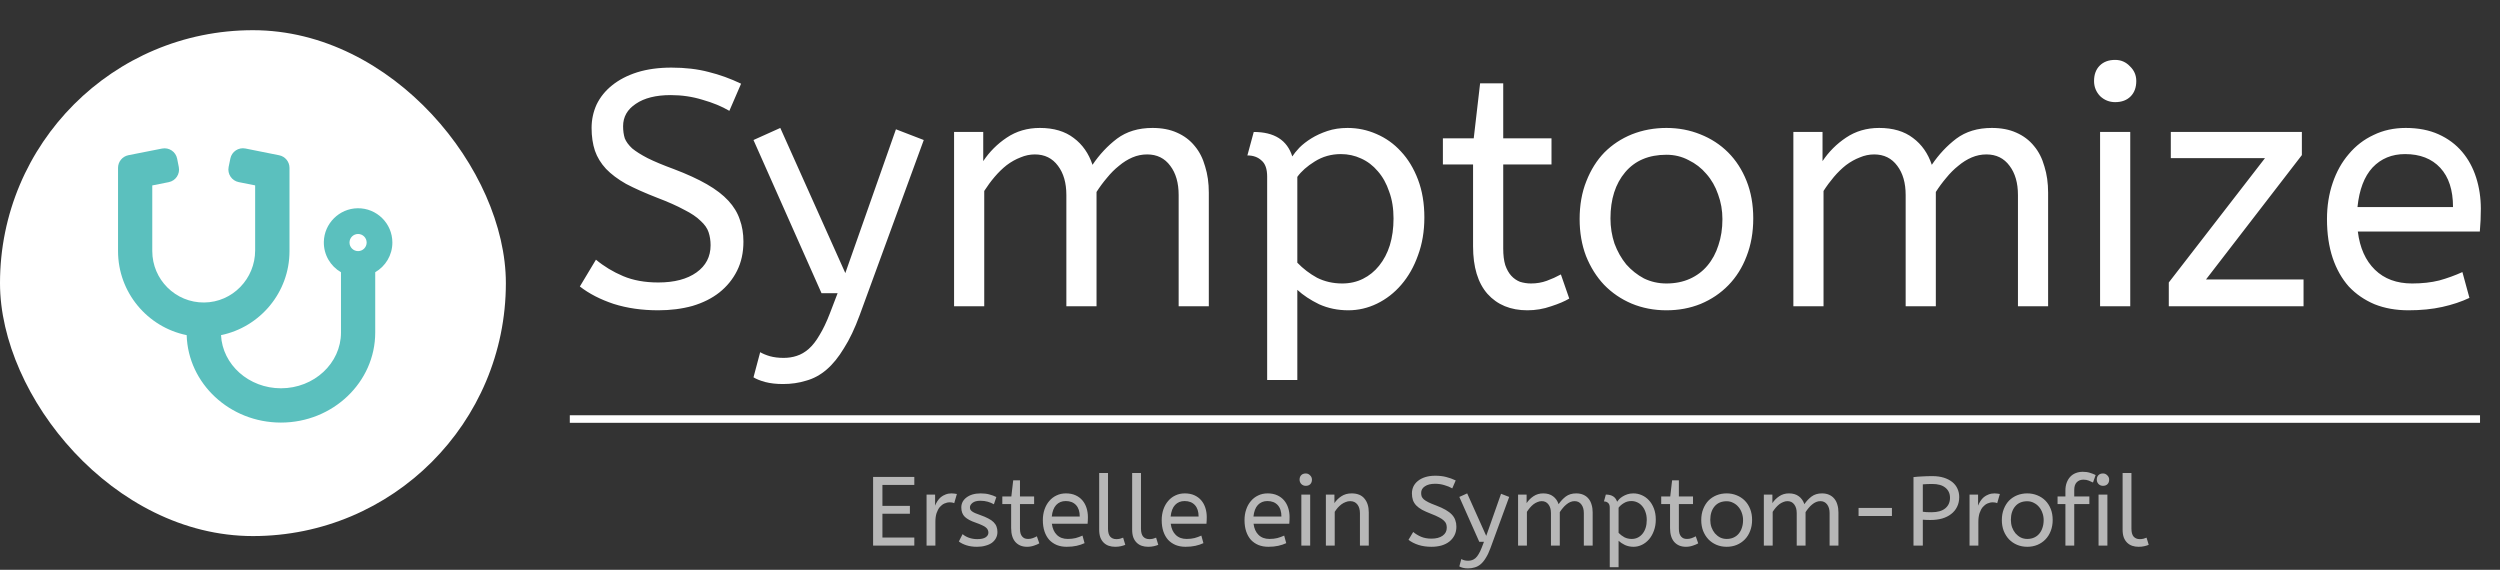 <svg width="351" height="80" viewBox="0 0 351 80" fill="none" xmlns="http://www.w3.org/2000/svg">
<rect x="0" y="0" width="351" height="80" fill="#333333" stroke="none"/>
<rect y="4.24" width="71.024" height="71.024" rx="35.512" fill="white"/>
<g clip-path="url(#clip0)">
<path d="M50.206 29.239C47.634 29.276 45.52 31.375 45.467 33.948C45.429 35.776 46.407 37.378 47.874 38.221V46.691C47.874 51.002 44.098 54.515 39.449 54.515C34.935 54.515 31.234 51.198 31.031 47.053C36.508 45.924 40.645 41.065 40.645 35.257V23.567C40.645 22.709 40.036 21.964 39.193 21.799L34.461 20.851C33.483 20.655 32.535 21.287 32.34 22.265L32.099 23.446C31.904 24.424 32.535 25.372 33.513 25.568L35.823 26.027V35.159C35.823 39.139 32.648 42.434 28.669 42.471C24.652 42.509 21.379 39.259 21.379 35.249V26.034L23.689 25.575C24.667 25.38 25.299 24.432 25.103 23.454L24.87 22.273C24.674 21.295 23.726 20.663 22.748 20.858L18.024 21.791C17.182 21.964 16.572 22.701 16.572 23.567V35.257C16.572 41.072 20.717 45.939 26.209 47.053C26.404 53.853 32.265 59.33 39.441 59.33C46.738 59.33 52.681 53.657 52.681 46.691V38.221C54.118 37.386 55.089 35.836 55.089 34.053C55.089 31.368 52.892 29.201 50.206 29.239ZM50.274 35.257C49.612 35.257 49.07 34.715 49.07 34.053C49.07 33.391 49.612 32.85 50.274 32.85C50.936 32.85 51.478 33.391 51.478 34.053C51.478 34.715 50.936 35.257 50.274 35.257Z" fill="#5BC0BE"/>
</g>
<path d="M83.671 36.459C84.801 37.4 86.071 38.168 87.483 38.764C88.895 39.361 90.542 39.659 92.425 39.659C94.684 39.659 96.472 39.188 97.79 38.247C99.107 37.306 99.766 36.035 99.766 34.435C99.766 33.776 99.672 33.164 99.484 32.599C99.296 32.035 98.919 31.501 98.354 30.999C97.821 30.466 97.052 29.948 96.048 29.446C95.076 28.913 93.805 28.348 92.236 27.752C90.542 27.093 89.099 26.45 87.907 25.823C86.746 25.164 85.805 24.458 85.083 23.705C84.362 22.921 83.844 22.073 83.53 21.164C83.216 20.222 83.059 19.156 83.059 17.963C83.059 16.803 83.295 15.704 83.765 14.669C84.267 13.634 84.989 12.74 85.93 11.987C86.903 11.202 88.079 10.591 89.46 10.151C90.872 9.712 92.472 9.492 94.26 9.492C96.205 9.492 97.947 9.696 99.484 10.104C101.021 10.481 102.543 11.03 104.049 11.751L102.402 15.563C101.335 14.936 100.08 14.418 98.637 14.01C97.225 13.571 95.735 13.351 94.166 13.351C92.095 13.351 90.464 13.759 89.272 14.575C88.079 15.359 87.483 16.41 87.483 17.728C87.483 18.356 87.562 18.92 87.719 19.422C87.907 19.893 88.252 20.364 88.754 20.834C89.287 21.273 90.009 21.728 90.919 22.199C91.86 22.67 93.099 23.187 94.636 23.752C96.456 24.442 97.994 25.148 99.249 25.87C100.503 26.591 101.507 27.36 102.26 28.176C103.013 28.991 103.547 29.87 103.861 30.811C104.206 31.752 104.378 32.788 104.378 33.917C104.378 35.455 104.08 36.819 103.484 38.011C102.888 39.204 102.057 40.223 100.99 41.071C99.954 41.886 98.7 42.514 97.225 42.953C95.75 43.361 94.15 43.565 92.425 43.565C90.134 43.565 88.048 43.267 86.165 42.671C84.283 42.043 82.699 41.227 81.412 40.223L83.671 36.459ZM109.93 53.918C108.989 53.918 108.157 53.824 107.436 53.636C106.745 53.448 106.196 53.228 105.789 52.977L106.73 49.447C107.106 49.667 107.561 49.855 108.095 50.012C108.659 50.169 109.302 50.247 110.024 50.247C110.683 50.247 111.295 50.153 111.859 49.965C112.456 49.777 113.02 49.447 113.554 48.977C114.087 48.506 114.589 47.863 115.06 47.047C115.562 46.231 116.048 45.212 116.519 43.988L117.601 41.165H115.342L105.789 19.658L109.553 17.963L118.683 38.341L125.79 18.152L129.696 19.658L120.707 44.224C120.017 46.106 119.279 47.659 118.495 48.883C117.742 50.138 116.926 51.142 116.048 51.895C115.169 52.648 114.213 53.165 113.177 53.448C112.173 53.761 111.091 53.918 109.93 53.918ZM138.046 22.622C138.925 21.305 140.023 20.207 141.34 19.328C142.689 18.418 144.242 17.963 145.999 17.963C147.945 17.963 149.529 18.434 150.753 19.375C151.976 20.285 152.855 21.54 153.388 23.14C154.361 21.697 155.506 20.473 156.824 19.469C158.173 18.465 159.835 17.963 161.812 17.963C163.13 17.963 164.275 18.183 165.247 18.622C166.251 19.061 167.083 19.689 167.742 20.505C168.401 21.289 168.887 22.246 169.201 23.375C169.546 24.474 169.718 25.697 169.718 27.046V43H165.483V27.376C165.483 25.681 165.091 24.317 164.306 23.281C163.522 22.215 162.439 21.681 161.059 21.681C160.337 21.681 159.647 21.823 158.988 22.105C158.329 22.387 157.702 22.779 157.106 23.281C156.51 23.752 155.945 24.317 155.412 24.976C154.878 25.603 154.392 26.262 153.953 26.952V43H149.717V27.376C149.717 25.681 149.325 24.317 148.541 23.281C147.756 22.215 146.674 21.681 145.294 21.681C144.603 21.681 143.929 21.823 143.27 22.105C142.611 22.356 141.968 22.717 141.34 23.187C140.744 23.658 140.18 24.207 139.646 24.834C139.113 25.462 138.627 26.121 138.187 26.811V43H133.952V18.528H138.046V22.622ZM176.026 18.528C178.913 18.528 180.717 19.673 181.438 21.964C181.658 21.619 181.987 21.211 182.427 20.74C182.897 20.269 183.462 19.83 184.121 19.422C184.78 19.015 185.533 18.669 186.38 18.387C187.227 18.105 188.168 17.963 189.203 17.963C190.615 17.963 191.964 18.246 193.251 18.811C194.568 19.375 195.714 20.191 196.686 21.258C197.69 22.324 198.49 23.642 199.086 25.211C199.682 26.78 199.98 28.552 199.98 30.529C199.98 32.474 199.682 34.247 199.086 35.847C198.522 37.447 197.737 38.827 196.733 39.988C195.761 41.118 194.631 41.996 193.345 42.623C192.059 43.251 190.709 43.565 189.298 43.565C187.823 43.565 186.458 43.282 185.203 42.718C183.98 42.121 182.96 41.447 182.144 40.694V53.353H177.909V24.787C177.909 23.721 177.642 22.968 177.109 22.528C176.607 22.058 175.948 21.823 175.132 21.823L176.026 18.528ZM195.651 30.67C195.651 29.258 195.447 28.003 195.039 26.905C194.663 25.776 194.129 24.819 193.439 24.034C192.78 23.25 191.996 22.654 191.086 22.246C190.207 21.838 189.266 21.634 188.262 21.634C186.913 21.634 185.69 21.979 184.591 22.67C183.525 23.328 182.709 24.05 182.144 24.834V36.882C182.96 37.729 183.886 38.435 184.921 39C185.988 39.533 187.164 39.8 188.45 39.8C189.517 39.8 190.49 39.58 191.368 39.141C192.247 38.702 193 38.09 193.627 37.306C194.286 36.49 194.788 35.533 195.133 34.435C195.478 33.305 195.651 32.05 195.651 30.67ZM207.806 11.704H211.053V19.422H217.83V23.093H211.053V34.906C211.053 35.815 211.147 36.584 211.335 37.212C211.555 37.839 211.837 38.341 212.183 38.717C212.528 39.094 212.936 39.376 213.406 39.565C213.908 39.721 214.426 39.8 214.959 39.8C215.744 39.8 216.481 39.674 217.171 39.423C217.861 39.172 218.52 38.874 219.148 38.529L220.324 41.918C219.697 42.294 218.85 42.655 217.783 43C216.716 43.377 215.602 43.565 214.442 43.565C212.088 43.565 210.222 42.796 208.841 41.259C207.492 39.721 206.818 37.494 206.818 34.576V23.093H202.582V19.422H206.912L207.806 11.704ZM241.828 30.764C241.828 29.541 241.624 28.38 241.216 27.282C240.84 26.183 240.291 25.227 239.569 24.411C238.879 23.595 238.047 22.952 237.075 22.481C236.133 21.979 235.098 21.728 233.969 21.728C231.49 21.728 229.561 22.544 228.18 24.175C226.8 25.807 226.109 27.972 226.109 30.67C226.109 31.894 226.298 33.07 226.674 34.2C227.082 35.298 227.631 36.27 228.321 37.117C229.043 37.933 229.874 38.592 230.816 39.094C231.788 39.565 232.839 39.8 233.969 39.8C235.192 39.8 236.29 39.58 237.263 39.141C238.235 38.702 239.051 38.09 239.71 37.306C240.4 36.49 240.918 35.533 241.263 34.435C241.64 33.337 241.828 32.113 241.828 30.764ZM221.78 30.764C221.78 28.788 222.093 27.015 222.721 25.446C223.348 23.846 224.196 22.497 225.262 21.399C226.36 20.301 227.647 19.454 229.121 18.858C230.627 18.262 232.243 17.963 233.969 17.963C235.663 17.963 237.247 18.262 238.722 18.858C240.228 19.454 241.53 20.301 242.628 21.399C243.726 22.497 244.589 23.83 245.216 25.399C245.844 26.968 246.157 28.725 246.157 30.67C246.157 32.615 245.844 34.388 245.216 35.988C244.62 37.557 243.773 38.906 242.675 40.035C241.577 41.165 240.275 42.043 238.769 42.671C237.294 43.267 235.694 43.565 233.969 43.565C232.212 43.565 230.58 43.251 229.074 42.623C227.6 41.996 226.313 41.118 225.215 39.988C224.149 38.859 223.301 37.51 222.674 35.941C222.078 34.372 221.78 32.647 221.78 30.764ZM255.883 22.622C256.761 21.305 257.86 20.207 259.177 19.328C260.526 18.418 262.079 17.963 263.836 17.963C265.782 17.963 267.366 18.434 268.589 19.375C269.813 20.285 270.692 21.54 271.225 23.14C272.198 21.697 273.343 20.473 274.66 19.469C276.009 18.465 277.672 17.963 279.649 17.963C280.967 17.963 282.112 18.183 283.084 18.622C284.088 19.061 284.92 19.689 285.579 20.505C286.237 21.289 286.724 22.246 287.037 23.375C287.383 24.474 287.555 25.697 287.555 27.046V43H283.32V27.376C283.32 25.681 282.927 24.317 282.143 23.281C281.359 22.215 280.276 21.681 278.896 21.681C278.174 21.681 277.484 21.823 276.825 22.105C276.166 22.387 275.539 22.779 274.943 23.281C274.347 23.752 273.782 24.317 273.249 24.976C272.715 25.603 272.229 26.262 271.79 26.952V43H267.554V27.376C267.554 25.681 267.162 24.317 266.378 23.281C265.593 22.215 264.511 21.681 263.13 21.681C262.44 21.681 261.766 21.823 261.107 22.105C260.448 22.356 259.805 22.717 259.177 23.187C258.581 23.658 258.016 24.207 257.483 24.834C256.95 25.462 256.463 26.121 256.024 26.811V43H251.789V18.528H255.883V22.622ZM299.087 43H294.851V18.528H299.087V43ZM296.969 14.34C296.154 14.34 295.448 14.057 294.851 13.493C294.287 12.896 294.004 12.191 294.004 11.375C294.004 10.465 294.271 9.743 294.804 9.21C295.338 8.677 296.059 8.41 296.969 8.41C297.785 8.41 298.475 8.708 299.04 9.304C299.636 9.869 299.934 10.559 299.934 11.375C299.934 12.285 299.667 13.006 299.134 13.54C298.601 14.073 297.879 14.34 296.969 14.34ZM304.781 18.528H323.182V21.775L309.723 39.235H323.418V43H304.499V39.659L318.006 22.199H304.781V18.528ZM331.038 32.505C331.32 34.796 332.12 36.584 333.438 37.87C334.755 39.157 336.497 39.8 338.661 39.8C340.073 39.8 341.344 39.659 342.473 39.376C343.603 39.062 344.685 38.67 345.721 38.2L346.709 41.824C345.579 42.357 344.309 42.78 342.897 43.094C341.485 43.408 339.901 43.565 338.144 43.565C336.387 43.565 334.802 43.282 333.391 42.718C331.979 42.121 330.771 41.29 329.767 40.223C328.794 39.125 328.041 37.792 327.508 36.223C326.975 34.623 326.708 32.803 326.708 30.764C326.708 28.944 326.975 27.25 327.508 25.681C328.041 24.113 328.794 22.764 329.767 21.634C330.739 20.473 331.9 19.579 333.249 18.952C334.599 18.293 336.104 17.963 337.767 17.963C339.524 17.963 341.062 18.262 342.379 18.858C343.697 19.454 344.795 20.269 345.674 21.305C346.552 22.34 347.211 23.548 347.65 24.928C348.089 26.309 348.309 27.768 348.309 29.305C348.309 30.403 348.262 31.47 348.168 32.505H331.038ZM337.673 21.634C335.822 21.634 334.3 22.262 333.108 23.517C331.947 24.772 331.241 26.623 330.99 29.07H344.403C344.403 26.685 343.807 24.85 342.615 23.564C341.422 22.277 339.775 21.634 337.673 21.634Z" fill="white"/>
<rect x="80" y="58.303" width="268.195" height="1.06" fill="white"/>
<path d="M122.583 66.957H128.37V68.087H123.892V71.022H127.75V72.125H123.892V75.474H128.37V76.604H122.583V66.957ZM133.975 70.637C133.8 70.563 133.594 70.526 133.355 70.526C133.098 70.526 132.845 70.582 132.597 70.692C132.358 70.802 132.142 70.967 131.949 71.188C131.765 71.408 131.614 71.693 131.494 72.042C131.384 72.382 131.329 72.787 131.329 73.255V76.604H130.089V69.438H131.288V70.995C131.37 70.775 131.481 70.559 131.618 70.347C131.756 70.136 131.917 69.952 132.101 69.796C132.294 69.64 132.514 69.516 132.762 69.424C133.01 69.323 133.286 69.272 133.589 69.272C133.727 69.272 133.86 69.282 133.989 69.3C134.127 69.309 134.246 69.328 134.347 69.355L133.975 70.637ZM135.147 74.991C135.386 75.203 135.684 75.373 136.042 75.501C136.41 75.63 136.8 75.694 137.214 75.694C137.728 75.694 138.114 75.612 138.371 75.446C138.638 75.272 138.771 75.051 138.771 74.785C138.771 74.647 138.743 74.518 138.688 74.399C138.642 74.279 138.551 74.165 138.413 74.054C138.284 73.944 138.105 73.838 137.875 73.737C137.646 73.627 137.347 73.508 136.98 73.379C136.3 73.149 135.794 72.878 135.464 72.566C135.133 72.244 134.968 71.803 134.968 71.243C134.968 70.967 135.027 70.71 135.147 70.471C135.275 70.232 135.454 70.026 135.684 69.851C135.923 69.667 136.208 69.525 136.539 69.424C136.878 69.323 137.264 69.272 137.696 69.272C138.165 69.272 138.573 69.323 138.923 69.424C139.281 69.516 139.602 69.635 139.887 69.782L139.543 70.802C139.295 70.655 139.01 70.536 138.688 70.444C138.376 70.352 138.027 70.306 137.641 70.306C137.163 70.306 136.8 70.402 136.552 70.595C136.304 70.788 136.18 71 136.18 71.229C136.18 71.34 136.199 71.441 136.235 71.532C136.281 71.624 136.359 71.712 136.47 71.794C136.58 71.877 136.727 71.96 136.911 72.042C137.094 72.125 137.324 72.212 137.6 72.304C138.05 72.46 138.431 72.621 138.743 72.787C139.056 72.943 139.308 73.117 139.501 73.31C139.694 73.503 139.832 73.714 139.915 73.944C139.997 74.165 140.039 74.413 140.039 74.688C140.039 75.01 139.97 75.299 139.832 75.556C139.694 75.814 139.501 76.034 139.253 76.218C139.005 76.392 138.702 76.526 138.344 76.618C137.995 76.719 137.604 76.769 137.172 76.769C136.621 76.769 136.13 76.7 135.698 76.562C135.266 76.425 134.908 76.246 134.623 76.025L135.147 74.991ZM142.254 67.439H143.205V69.7H145.19V70.775H143.205V74.234C143.205 74.5 143.233 74.725 143.288 74.909C143.352 75.093 143.435 75.24 143.536 75.35C143.637 75.46 143.757 75.543 143.894 75.598C144.041 75.644 144.193 75.667 144.349 75.667C144.579 75.667 144.795 75.63 144.997 75.556C145.199 75.483 145.392 75.396 145.576 75.295L145.92 76.287C145.736 76.397 145.488 76.503 145.176 76.604C144.864 76.714 144.537 76.769 144.198 76.769C143.508 76.769 142.962 76.544 142.558 76.094C142.163 75.644 141.965 74.991 141.965 74.137V70.775H140.725V69.7H141.993L142.254 67.439ZM147.683 73.531C147.766 74.201 148 74.725 148.386 75.102C148.772 75.478 149.282 75.667 149.916 75.667C150.329 75.667 150.701 75.625 151.032 75.543C151.363 75.451 151.68 75.336 151.983 75.198L152.272 76.259C151.941 76.415 151.569 76.539 151.156 76.631C150.742 76.723 150.278 76.769 149.764 76.769C149.25 76.769 148.786 76.686 148.372 76.521C147.959 76.347 147.605 76.103 147.311 75.791C147.026 75.469 146.806 75.079 146.65 74.619C146.493 74.151 146.415 73.618 146.415 73.021C146.415 72.488 146.493 71.992 146.65 71.532C146.806 71.073 147.026 70.678 147.311 70.347C147.596 70.007 147.936 69.746 148.331 69.562C148.726 69.369 149.167 69.272 149.654 69.272C150.168 69.272 150.618 69.36 151.004 69.534C151.39 69.709 151.712 69.948 151.969 70.251C152.226 70.554 152.419 70.908 152.548 71.312C152.676 71.716 152.741 72.143 152.741 72.594C152.741 72.915 152.727 73.228 152.699 73.531H147.683ZM149.626 70.347C149.084 70.347 148.639 70.531 148.289 70.898C147.95 71.266 147.743 71.808 147.669 72.525H151.597C151.597 71.826 151.422 71.289 151.073 70.912C150.724 70.536 150.242 70.347 149.626 70.347ZM155.565 74.234C155.565 74.73 155.666 75.097 155.868 75.336C156.079 75.575 156.369 75.694 156.736 75.694C156.911 75.694 157.081 75.676 157.246 75.639C157.412 75.593 157.559 75.543 157.687 75.487L157.99 76.493C157.825 76.567 157.618 76.631 157.37 76.686C157.131 76.742 156.865 76.769 156.571 76.769C156.249 76.769 155.951 76.723 155.675 76.631C155.409 76.539 155.174 76.397 154.972 76.204C154.77 76.011 154.609 75.763 154.49 75.46C154.38 75.157 154.325 74.789 154.325 74.358V66.406H155.565V74.234ZM160.194 74.234C160.194 74.73 160.295 75.097 160.498 75.336C160.709 75.575 160.998 75.694 161.366 75.694C161.54 75.694 161.71 75.676 161.876 75.639C162.041 75.593 162.188 75.543 162.317 75.487L162.62 76.493C162.454 76.567 162.248 76.631 162 76.686C161.761 76.742 161.494 76.769 161.2 76.769C160.879 76.769 160.58 76.723 160.305 76.631C160.038 76.539 159.804 76.397 159.602 76.204C159.4 76.011 159.239 75.763 159.12 75.46C159.009 75.157 158.954 74.789 158.954 74.358V66.406H160.194V74.234ZM164.371 73.531C164.453 74.201 164.688 74.725 165.074 75.102C165.459 75.478 165.969 75.667 166.603 75.667C167.017 75.667 167.389 75.625 167.72 75.543C168.05 75.451 168.367 75.336 168.67 75.198L168.96 76.259C168.629 76.415 168.257 76.539 167.844 76.631C167.43 76.723 166.966 76.769 166.452 76.769C165.937 76.769 165.473 76.686 165.06 76.521C164.646 76.347 164.293 76.103 163.999 75.791C163.714 75.469 163.493 75.079 163.337 74.619C163.181 74.151 163.103 73.618 163.103 73.021C163.103 72.488 163.181 71.992 163.337 71.532C163.493 71.073 163.714 70.678 163.999 70.347C164.283 70.007 164.623 69.746 165.018 69.562C165.414 69.369 165.855 69.272 166.341 69.272C166.856 69.272 167.306 69.36 167.692 69.534C168.078 69.709 168.399 69.948 168.657 70.251C168.914 70.554 169.107 70.908 169.235 71.312C169.364 71.716 169.428 72.143 169.428 72.594C169.428 72.915 169.415 73.228 169.387 73.531H164.371ZM166.314 70.347C165.772 70.347 165.326 70.531 164.977 70.898C164.637 71.266 164.43 71.808 164.357 72.525H168.285C168.285 71.826 168.11 71.289 167.761 70.912C167.412 70.536 166.929 70.347 166.314 70.347ZM175.998 73.531C176.081 74.201 176.315 74.725 176.701 75.102C177.087 75.478 177.597 75.667 178.231 75.667C178.644 75.667 179.016 75.625 179.347 75.543C179.678 75.451 179.995 75.336 180.298 75.198L180.587 76.259C180.257 76.415 179.884 76.539 179.471 76.631C179.058 76.723 178.594 76.769 178.079 76.769C177.565 76.769 177.101 76.686 176.687 76.521C176.274 76.347 175.92 76.103 175.626 75.791C175.341 75.469 175.121 75.079 174.965 74.619C174.809 74.151 174.73 73.618 174.73 73.021C174.73 72.488 174.809 71.992 174.965 71.532C175.121 71.073 175.341 70.678 175.626 70.347C175.911 70.007 176.251 69.746 176.646 69.562C177.041 69.369 177.482 69.272 177.969 69.272C178.483 69.272 178.934 69.36 179.319 69.534C179.705 69.709 180.027 69.948 180.284 70.251C180.541 70.554 180.734 70.908 180.863 71.312C180.992 71.716 181.056 72.143 181.056 72.594C181.056 72.915 181.042 73.228 181.015 73.531H175.998ZM177.941 70.347C177.399 70.347 176.954 70.531 176.605 70.898C176.265 71.266 176.058 71.808 175.985 72.525H179.912C179.912 71.826 179.738 71.289 179.388 70.912C179.039 70.536 178.557 70.347 177.941 70.347ZM183.949 76.604H182.709V69.438H183.949V76.604ZM183.329 68.211C183.09 68.211 182.883 68.129 182.709 67.963C182.543 67.789 182.461 67.582 182.461 67.343C182.461 67.077 182.539 66.865 182.695 66.709C182.851 66.553 183.063 66.475 183.329 66.475C183.568 66.475 183.77 66.562 183.935 66.737C184.11 66.902 184.197 67.104 184.197 67.343C184.197 67.609 184.119 67.821 183.963 67.977C183.807 68.133 183.595 68.211 183.329 68.211ZM187.353 70.637C187.61 70.251 187.936 69.929 188.331 69.672C188.736 69.406 189.213 69.272 189.765 69.272C190.573 69.272 191.175 69.516 191.57 70.003C191.974 70.49 192.176 71.133 192.176 71.932V76.604H190.936V72.07C190.936 71.546 190.817 71.133 190.578 70.83C190.339 70.517 189.999 70.361 189.558 70.361C189.347 70.361 189.14 70.402 188.938 70.485C188.736 70.559 188.538 70.664 188.345 70.802C188.161 70.94 187.987 71.101 187.821 71.284C187.665 71.468 187.523 71.661 187.394 71.863V76.604H186.154V69.438H187.353V70.637ZM198.413 74.688C198.744 74.964 199.116 75.189 199.53 75.364C199.943 75.538 200.425 75.625 200.977 75.625C201.638 75.625 202.162 75.487 202.548 75.212C202.934 74.936 203.126 74.564 203.126 74.096C203.126 73.903 203.099 73.724 203.044 73.558C202.989 73.393 202.878 73.237 202.713 73.09C202.557 72.933 202.332 72.782 202.038 72.635C201.753 72.479 201.381 72.313 200.922 72.139C200.425 71.946 200.003 71.757 199.654 71.574C199.314 71.381 199.038 71.174 198.827 70.954C198.616 70.724 198.464 70.476 198.372 70.21C198.28 69.934 198.234 69.621 198.234 69.272C198.234 68.933 198.303 68.611 198.441 68.308C198.588 68.004 198.799 67.743 199.075 67.522C199.36 67.293 199.704 67.113 200.108 66.985C200.522 66.856 200.99 66.792 201.514 66.792C202.084 66.792 202.594 66.852 203.044 66.971C203.494 67.081 203.94 67.242 204.381 67.453L203.898 68.57C203.586 68.386 203.218 68.234 202.796 68.115C202.382 67.986 201.946 67.922 201.487 67.922C200.88 67.922 200.402 68.041 200.053 68.28C199.704 68.51 199.53 68.818 199.53 69.204C199.53 69.387 199.553 69.553 199.599 69.7C199.654 69.837 199.755 69.975 199.902 70.113C200.058 70.242 200.269 70.375 200.536 70.513C200.811 70.65 201.174 70.802 201.624 70.967C202.157 71.169 202.607 71.376 202.975 71.588C203.342 71.799 203.636 72.024 203.857 72.263C204.077 72.502 204.234 72.759 204.325 73.034C204.426 73.31 204.477 73.613 204.477 73.944C204.477 74.394 204.39 74.794 204.215 75.143C204.041 75.492 203.797 75.791 203.485 76.039C203.182 76.278 202.814 76.461 202.382 76.59C201.95 76.709 201.482 76.769 200.977 76.769C200.306 76.769 199.695 76.682 199.144 76.507C198.593 76.324 198.129 76.085 197.752 75.791L198.413 74.688ZM206.103 79.801C205.827 79.801 205.584 79.773 205.372 79.718C205.17 79.663 205.009 79.599 204.89 79.525L205.166 78.492C205.276 78.556 205.409 78.611 205.565 78.657C205.731 78.703 205.919 78.726 206.13 78.726C206.323 78.726 206.502 78.698 206.668 78.643C206.842 78.588 207.008 78.492 207.164 78.354C207.32 78.216 207.467 78.028 207.605 77.789C207.752 77.55 207.894 77.251 208.032 76.893L208.349 76.066H207.687L204.89 69.769L205.992 69.272L208.666 75.24L210.747 69.328L211.891 69.769L209.258 76.962C209.056 77.513 208.84 77.968 208.611 78.326C208.39 78.694 208.151 78.988 207.894 79.208C207.637 79.429 207.357 79.58 207.054 79.663C206.76 79.755 206.443 79.801 206.103 79.801ZM214.336 70.637C214.593 70.251 214.915 69.929 215.3 69.672C215.696 69.406 216.15 69.272 216.665 69.272C217.234 69.272 217.698 69.41 218.057 69.686C218.415 69.952 218.672 70.32 218.828 70.788C219.113 70.366 219.449 70.007 219.834 69.713C220.229 69.419 220.716 69.272 221.295 69.272C221.681 69.272 222.016 69.337 222.301 69.465C222.595 69.594 222.839 69.778 223.032 70.016C223.224 70.246 223.367 70.526 223.459 70.857C223.56 71.179 223.61 71.537 223.61 71.932V76.604H222.37V72.028C222.37 71.532 222.255 71.133 222.026 70.83C221.796 70.517 221.479 70.361 221.075 70.361C220.863 70.361 220.661 70.402 220.468 70.485C220.275 70.568 220.092 70.683 219.917 70.83C219.743 70.967 219.577 71.133 219.421 71.326C219.265 71.51 219.122 71.702 218.994 71.904V76.604H217.753V72.028C217.753 71.532 217.639 71.133 217.409 70.83C217.179 70.517 216.862 70.361 216.458 70.361C216.256 70.361 216.058 70.402 215.866 70.485C215.673 70.559 215.484 70.664 215.3 70.802C215.126 70.94 214.961 71.101 214.804 71.284C214.648 71.468 214.506 71.661 214.377 71.863V76.604H213.137V69.438H214.336V70.637ZM225.457 69.438C226.303 69.438 226.831 69.773 227.042 70.444C227.107 70.343 227.203 70.223 227.332 70.085C227.469 69.948 227.635 69.819 227.828 69.7C228.021 69.58 228.241 69.479 228.489 69.396C228.737 69.314 229.013 69.272 229.316 69.272C229.73 69.272 230.125 69.355 230.501 69.52C230.887 69.686 231.222 69.925 231.507 70.237C231.801 70.549 232.036 70.935 232.21 71.395C232.385 71.854 232.472 72.373 232.472 72.952C232.472 73.522 232.385 74.04 232.21 74.509C232.045 74.978 231.815 75.382 231.521 75.722C231.236 76.052 230.905 76.31 230.529 76.493C230.152 76.677 229.757 76.769 229.344 76.769C228.912 76.769 228.512 76.686 228.145 76.521C227.786 76.347 227.488 76.149 227.249 75.928V79.635H226.009V71.271C226.009 70.958 225.931 70.738 225.774 70.609C225.627 70.471 225.435 70.402 225.196 70.402L225.457 69.438ZM231.204 72.993C231.204 72.58 231.144 72.212 231.025 71.891C230.915 71.56 230.758 71.28 230.556 71.05C230.363 70.82 230.134 70.646 229.867 70.526C229.61 70.407 229.334 70.347 229.04 70.347C228.645 70.347 228.287 70.448 227.966 70.65C227.653 70.843 227.414 71.055 227.249 71.284V74.812C227.488 75.06 227.759 75.267 228.062 75.432C228.374 75.589 228.719 75.667 229.096 75.667C229.408 75.667 229.693 75.602 229.95 75.474C230.207 75.345 230.428 75.166 230.611 74.936C230.804 74.697 230.951 74.417 231.052 74.096C231.154 73.765 231.204 73.397 231.204 72.993ZM234.763 67.439H235.714V69.7H237.699V70.775H235.714V74.234C235.714 74.5 235.742 74.725 235.797 74.909C235.861 75.093 235.944 75.24 236.045 75.35C236.146 75.46 236.265 75.543 236.403 75.598C236.55 75.644 236.702 75.667 236.858 75.667C237.088 75.667 237.304 75.63 237.506 75.556C237.708 75.483 237.901 75.396 238.085 75.295L238.429 76.287C238.245 76.397 237.997 76.503 237.685 76.604C237.373 76.714 237.046 76.769 236.706 76.769C236.017 76.769 235.471 76.544 235.067 76.094C234.672 75.644 234.474 74.991 234.474 74.137V70.775H233.234V69.7H234.502L234.763 67.439ZM244.726 73.021C244.726 72.662 244.666 72.323 244.547 72.001C244.437 71.679 244.276 71.399 244.064 71.16C243.862 70.921 243.619 70.733 243.334 70.595C243.058 70.448 242.755 70.375 242.425 70.375C241.699 70.375 241.134 70.614 240.73 71.091C240.325 71.569 240.123 72.203 240.123 72.993C240.123 73.352 240.178 73.696 240.289 74.027C240.408 74.348 240.569 74.633 240.771 74.881C240.982 75.12 241.226 75.313 241.501 75.46C241.786 75.598 242.094 75.667 242.425 75.667C242.783 75.667 243.104 75.602 243.389 75.474C243.674 75.345 243.913 75.166 244.106 74.936C244.308 74.697 244.46 74.417 244.561 74.096C244.671 73.774 244.726 73.416 244.726 73.021ZM238.855 73.021C238.855 72.442 238.947 71.923 239.131 71.463C239.315 70.995 239.563 70.6 239.875 70.278C240.197 69.957 240.573 69.709 241.005 69.534C241.446 69.36 241.919 69.272 242.425 69.272C242.921 69.272 243.385 69.36 243.816 69.534C244.257 69.709 244.639 69.957 244.96 70.278C245.282 70.6 245.534 70.99 245.718 71.45C245.902 71.909 245.994 72.424 245.994 72.993C245.994 73.563 245.902 74.082 245.718 74.55C245.544 75.01 245.296 75.405 244.974 75.736C244.652 76.066 244.271 76.324 243.83 76.507C243.398 76.682 242.93 76.769 242.425 76.769C241.91 76.769 241.432 76.677 240.991 76.493C240.56 76.31 240.183 76.052 239.861 75.722C239.549 75.391 239.301 74.996 239.117 74.537C238.943 74.077 238.855 73.572 238.855 73.021ZM248.842 70.637C249.099 70.251 249.42 69.929 249.806 69.672C250.201 69.406 250.656 69.272 251.171 69.272C251.74 69.272 252.204 69.41 252.562 69.686C252.921 69.952 253.178 70.32 253.334 70.788C253.619 70.366 253.954 70.007 254.34 69.713C254.735 69.419 255.222 69.272 255.801 69.272C256.187 69.272 256.522 69.337 256.807 69.465C257.101 69.594 257.344 69.778 257.537 70.016C257.73 70.246 257.873 70.526 257.965 70.857C258.066 71.179 258.116 71.537 258.116 71.932V76.604H256.876V72.028C256.876 71.532 256.761 71.133 256.531 70.83C256.302 70.517 255.985 70.361 255.58 70.361C255.369 70.361 255.167 70.402 254.974 70.485C254.781 70.568 254.597 70.683 254.423 70.83C254.248 70.967 254.083 71.133 253.927 71.326C253.771 71.51 253.628 71.702 253.5 71.904V76.604H252.259V72.028C252.259 71.532 252.144 71.133 251.915 70.83C251.685 70.517 251.368 70.361 250.964 70.361C250.762 70.361 250.564 70.402 250.371 70.485C250.178 70.559 249.99 70.664 249.806 70.802C249.632 70.94 249.466 71.101 249.31 71.284C249.154 71.468 249.012 71.661 248.883 71.863V76.604H247.643V69.438H248.842V70.637ZM260.942 72.442V71.312H265.627V72.442H260.942ZM268.654 66.985C269.039 66.939 269.453 66.907 269.894 66.888C270.344 66.861 270.817 66.847 271.313 66.847C271.91 66.847 272.443 66.921 272.912 67.067C273.38 67.214 273.775 67.417 274.097 67.674C274.419 67.931 274.662 68.243 274.827 68.611C274.993 68.969 275.075 69.36 275.075 69.782C275.075 70.297 274.974 70.756 274.772 71.16C274.579 71.555 274.304 71.891 273.945 72.166C273.596 72.442 273.174 72.653 272.678 72.8C272.181 72.938 271.635 73.007 271.038 73.007C270.652 73.007 270.294 72.993 269.963 72.966V76.604H268.654V66.985ZM271.203 71.918C272.03 71.918 272.664 71.739 273.105 71.381C273.555 71.013 273.78 70.517 273.78 69.892C273.78 69.295 273.564 68.822 273.132 68.473C272.71 68.124 272.094 67.949 271.286 67.949C271.038 67.949 270.803 67.954 270.583 67.963C270.362 67.972 270.156 67.986 269.963 68.004V71.849C270.11 71.868 270.284 71.886 270.486 71.904C270.698 71.914 270.937 71.918 271.203 71.918ZM280.409 70.637C280.235 70.563 280.028 70.526 279.789 70.526C279.532 70.526 279.279 70.582 279.031 70.692C278.792 70.802 278.577 70.967 278.384 71.188C278.2 71.408 278.048 71.693 277.929 72.042C277.819 72.382 277.763 72.787 277.763 73.255V76.604H276.523V69.438H277.722V70.995C277.805 70.775 277.915 70.559 278.053 70.347C278.191 70.136 278.351 69.952 278.535 69.796C278.728 69.64 278.949 69.516 279.197 69.424C279.445 69.323 279.72 69.272 280.024 69.272C280.161 69.272 280.295 69.282 280.423 69.3C280.561 69.309 280.68 69.328 280.781 69.355L280.409 70.637ZM286.93 73.021C286.93 72.662 286.87 72.323 286.75 72.001C286.64 71.679 286.479 71.399 286.268 71.16C286.066 70.921 285.823 70.733 285.538 70.595C285.262 70.448 284.959 70.375 284.628 70.375C283.902 70.375 283.337 70.614 282.933 71.091C282.529 71.569 282.327 72.203 282.327 72.993C282.327 73.352 282.382 73.696 282.492 74.027C282.612 74.348 282.772 74.633 282.975 74.881C283.186 75.12 283.429 75.313 283.705 75.46C283.99 75.598 284.297 75.667 284.628 75.667C284.987 75.667 285.308 75.602 285.593 75.474C285.878 75.345 286.117 75.166 286.309 74.936C286.512 74.697 286.663 74.417 286.764 74.096C286.874 73.774 286.93 73.416 286.93 73.021ZM281.059 73.021C281.059 72.442 281.151 71.923 281.335 71.463C281.518 70.995 281.766 70.6 282.079 70.278C282.4 69.957 282.777 69.709 283.209 69.534C283.65 69.36 284.123 69.272 284.628 69.272C285.124 69.272 285.588 69.36 286.02 69.534C286.461 69.709 286.842 69.957 287.164 70.278C287.485 70.6 287.738 70.99 287.922 71.45C288.106 71.909 288.197 72.424 288.197 72.993C288.197 73.563 288.106 74.082 287.922 74.55C287.747 75.01 287.499 75.405 287.178 75.736C286.856 76.066 286.475 76.324 286.034 76.507C285.602 76.682 285.134 76.769 284.628 76.769C284.114 76.769 283.636 76.677 283.195 76.493C282.763 76.31 282.387 76.052 282.065 75.722C281.753 75.391 281.505 74.996 281.321 74.537C281.146 74.077 281.059 73.572 281.059 73.021ZM293.857 67.743C293.664 67.642 293.457 67.55 293.236 67.467C293.016 67.384 292.773 67.343 292.506 67.343C292.12 67.343 291.808 67.467 291.569 67.715C291.339 67.954 291.224 68.308 291.224 68.776V69.7H293.347V70.775H291.224V76.604H289.984V70.775H288.882V69.7H289.984V68.859C289.984 68.455 290.044 68.092 290.163 67.77C290.283 67.449 290.448 67.173 290.659 66.943C290.871 66.714 291.128 66.539 291.431 66.42C291.734 66.3 292.065 66.241 292.423 66.241C292.809 66.241 293.14 66.287 293.416 66.378C293.7 66.461 293.971 66.567 294.229 66.695L293.857 67.743ZM295.878 76.604H294.637V69.438H295.878V76.604ZM295.258 68.211C295.019 68.211 294.812 68.129 294.637 67.963C294.472 67.789 294.389 67.582 294.389 67.343C294.389 67.077 294.467 66.865 294.624 66.709C294.78 66.553 294.991 66.475 295.258 66.475C295.496 66.475 295.699 66.562 295.864 66.737C296.038 66.902 296.126 67.104 296.126 67.343C296.126 67.609 296.048 67.821 295.891 67.977C295.735 68.133 295.524 68.211 295.258 68.211ZM299.254 74.234C299.254 74.73 299.355 75.097 299.557 75.336C299.768 75.575 300.058 75.694 300.425 75.694C300.6 75.694 300.77 75.676 300.935 75.639C301.101 75.593 301.248 75.543 301.376 75.487L301.679 76.493C301.514 76.567 301.307 76.631 301.059 76.686C300.82 76.742 300.554 76.769 300.26 76.769C299.938 76.769 299.64 76.723 299.364 76.631C299.098 76.539 298.863 76.397 298.661 76.204C298.459 76.011 298.298 75.763 298.179 75.46C298.069 75.157 298.014 74.789 298.014 74.358V66.406H299.254V74.234Z" fill="#B7B7B7"/>
<defs>
<clipPath id="clip0">
<rect width="38.516" height="38.516" fill="white" transform="translate(16.572 20.813)"/>
</clipPath>
</defs>
</svg>
